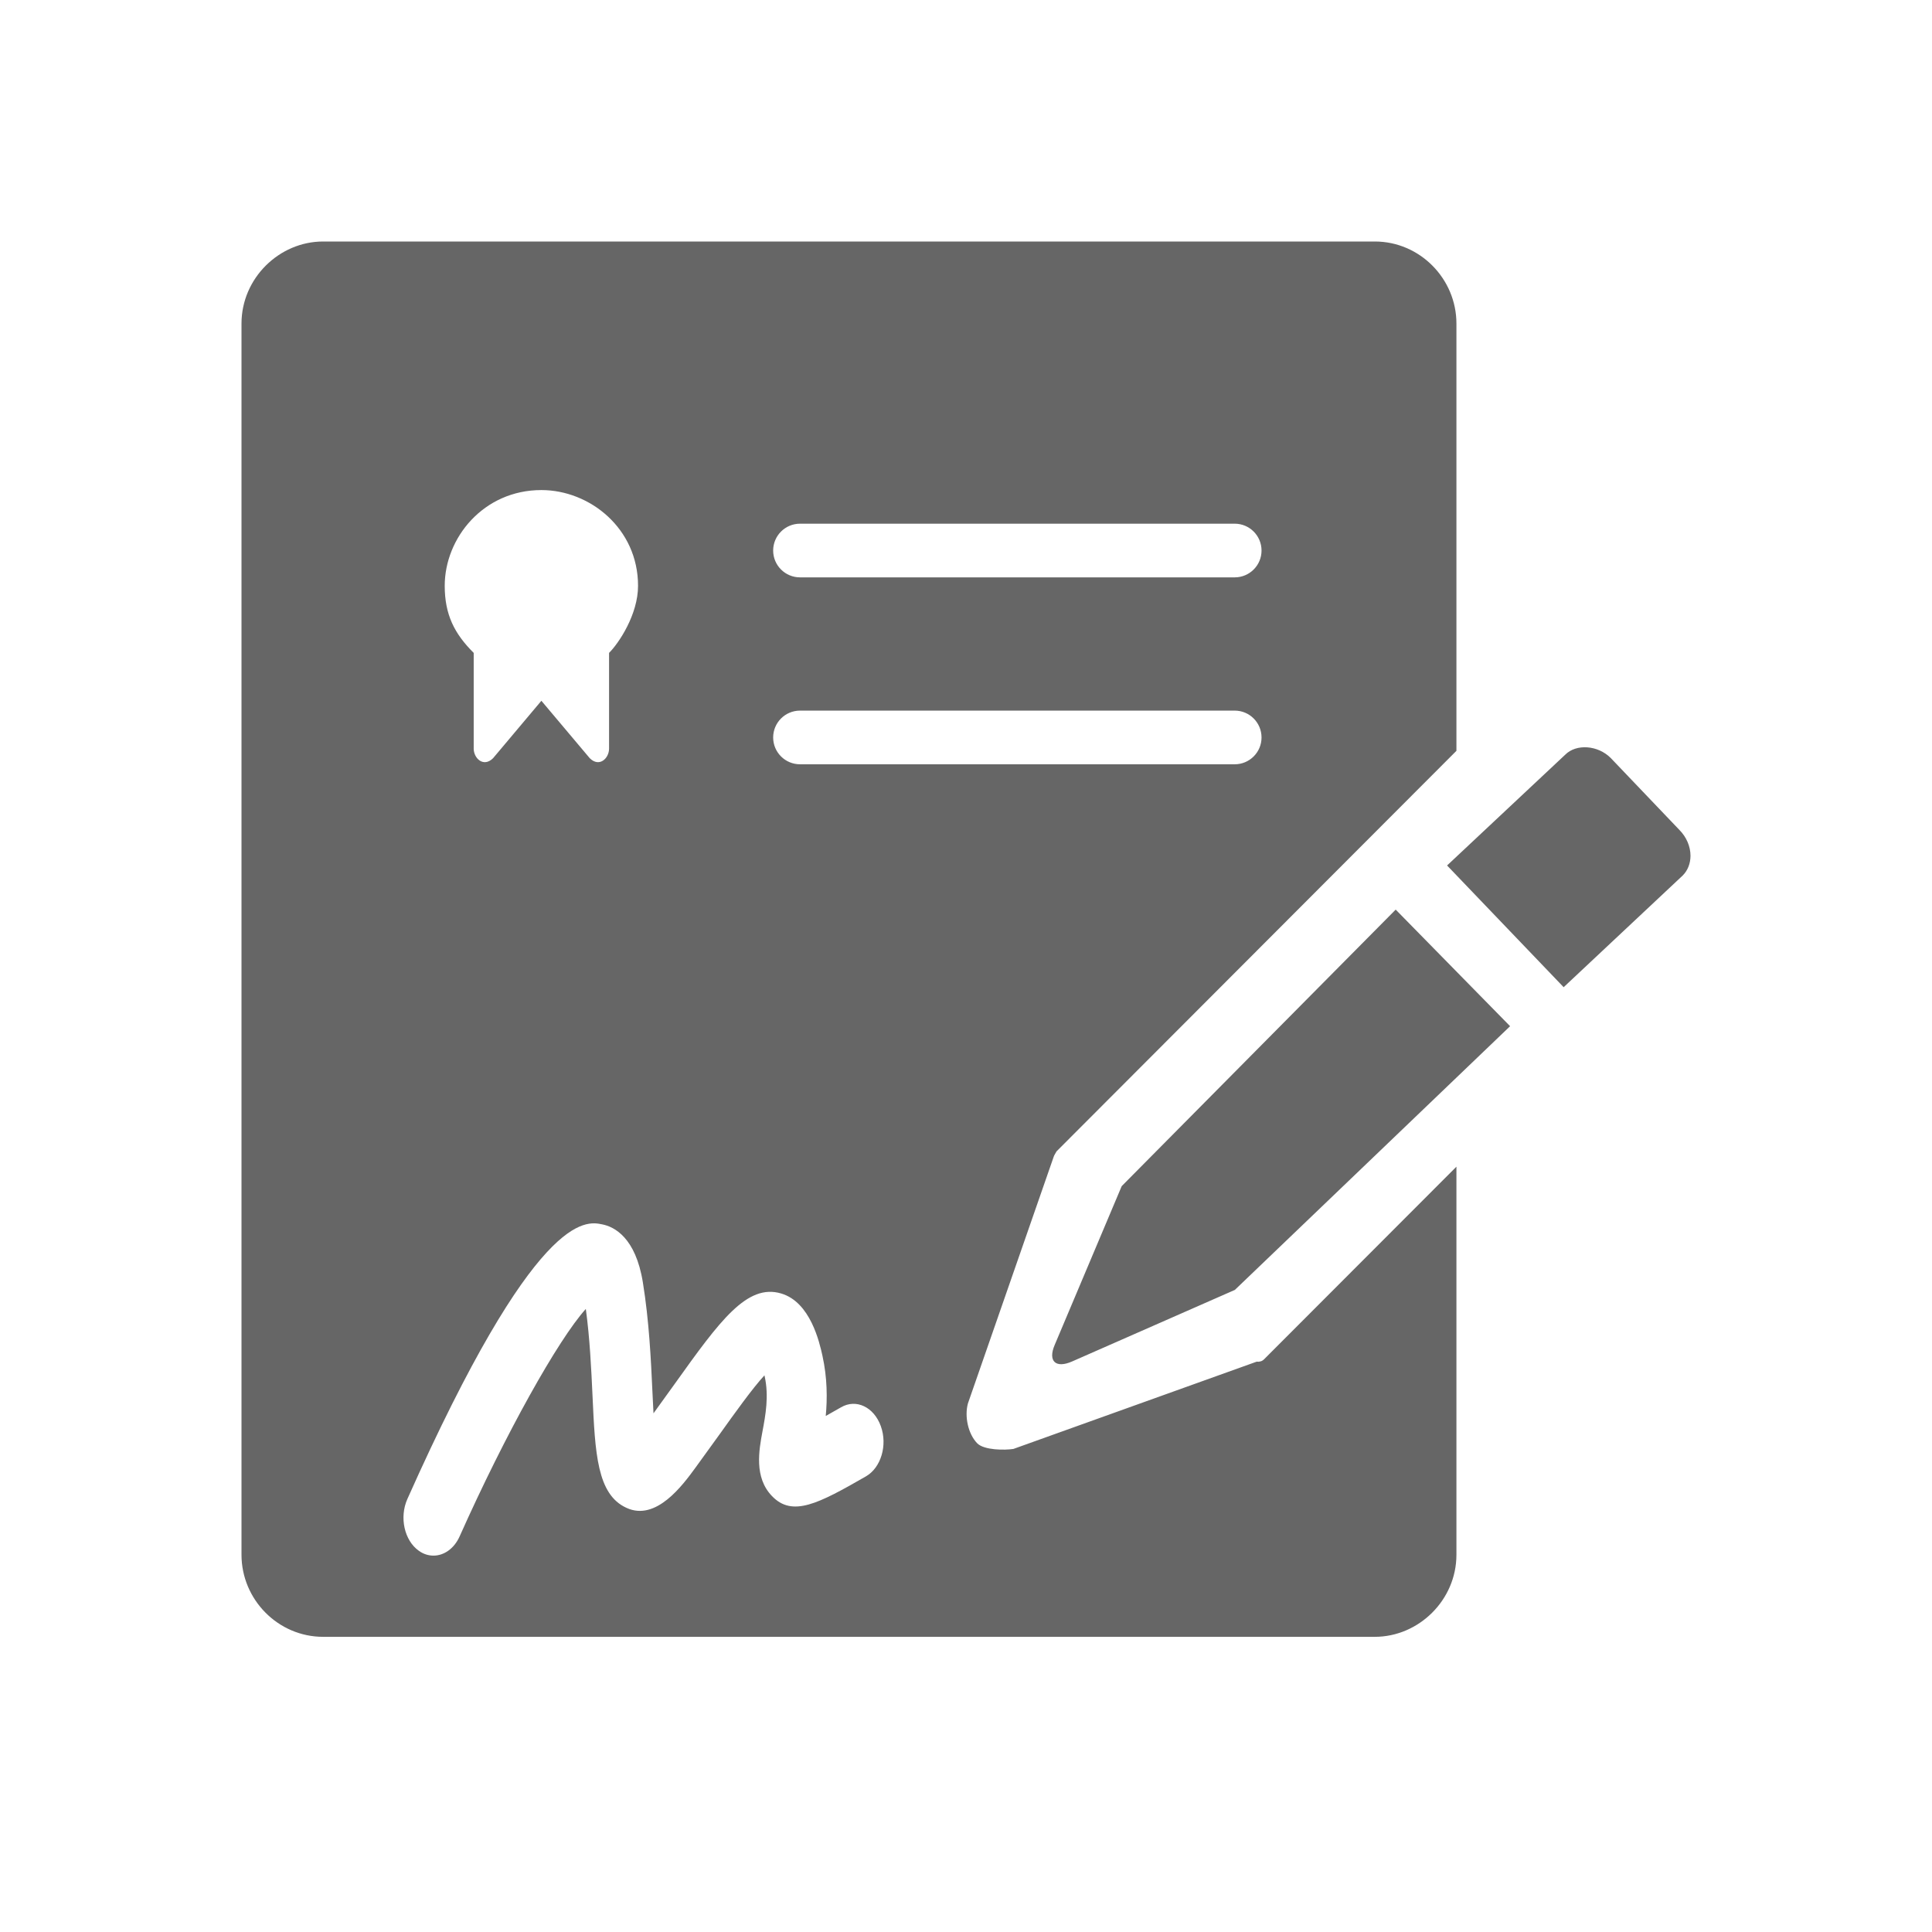 <!--?xml version="1.0" encoding="UTF-8"?-->
<svg width="32px" height="32px" viewBox="0 0 32 32" version="1.1" xmlns="http://www.w3.org/2000/svg" xmlns:xlink="http://www.w3.org/1999/xlink">
    <title>617.战略协议@1x</title>
    <g id="617.战略协议" stroke="none" stroke-width="1" fill="none" fill-rule="evenodd">
        <g id="编组" transform="translate(4, 4)" fill="#000000" fill-rule="nonzero">
            <path d="M18.771,0 C19.518,0 20.123,0.618 20.123,1.359 L20.123,8.436 L13.499,15.071 C13.472,15.12 13.459,15.138 13.453,15.158 L12.032,19.245 C11.974,19.456 12.031,19.746 12.187,19.907 C12.304,20.021 12.639,20.021 12.785,19.999 L16.813,18.554 C16.867,18.559 16.908,18.544 16.938,18.513 L20.123,15.324 L20.123,21.752 C20.123,22.502 19.498,23.111 18.771,23.111 L1.352,23.111 C0.605,23.111 0,22.493 0,21.752 L0,1.359 C0,0.609 0.624,0 1.352,0 L18.771,0 Z M5.973,16.279 C5.698,16.222 4.875,16.059 2.747,20.829 C2.612,21.132 2.697,21.515 2.936,21.685 C3.013,21.741 3.097,21.766 3.18,21.766 C3.353,21.766 3.522,21.651 3.613,21.447 C4.371,19.749 5.245,18.187 5.703,17.68 C5.77,18.173 5.793,18.672 5.814,19.119 C5.857,20.068 5.888,20.754 6.377,20.975 C6.868,21.202 7.308,20.598 7.52,20.308 L7.52,20.308 L7.92,19.755 C8.17,19.405 8.466,18.991 8.662,18.78 C8.663,18.785 8.664,18.79 8.665,18.795 C8.738,19.124 8.68,19.438 8.628,19.714 C8.572,20.016 8.487,20.47 8.786,20.779 C9.123,21.132 9.552,20.908 10.343,20.453 C10.593,20.309 10.703,19.936 10.589,19.621 C10.475,19.304 10.18,19.164 9.931,19.309 C9.835,19.364 9.751,19.412 9.677,19.453 C9.704,19.163 9.703,18.821 9.622,18.454 C9.573,18.235 9.424,17.567 8.938,17.424 C8.373,17.256 7.922,17.877 7.183,18.911 L7.183,18.911 L6.824,19.409 C6.817,19.286 6.811,19.159 6.806,19.046 C6.782,18.527 6.752,17.882 6.648,17.241 C6.528,16.496 6.174,16.318 5.973,16.279 Z M19.117,11.066 L21.012,12.997 L16.453,17.365 L13.76,18.549 C13.484,18.671 13.356,18.544 13.467,18.281 L14.579,15.646 L19.117,11.066 Z M22.679,8.555 L23.815,9.745 C23.933,9.863 24,10.02 24,10.176 C23.999,10.303 23.954,10.418 23.871,10.501 L21.899,12.351 L19.968,10.335 L21.924,8.501 C22.108,8.315 22.467,8.342 22.679,8.555 Z M16.451,7.77 L9.251,7.77 C9.005,7.77 8.806,7.969 8.806,8.215 C8.806,8.46 9.005,8.659 9.251,8.659 L9.251,8.659 L16.451,8.659 C16.696,8.659 16.895,8.46 16.895,8.215 C16.895,7.969 16.696,7.77 16.451,7.77 L16.451,7.77 Z M4.967,4.117 C4.007,4.117 3.366,4.91 3.366,5.703 C3.366,6.179 3.526,6.496 3.846,6.814 L3.846,8.4 C3.846,8.558 4.007,8.717 4.167,8.558 L4.967,7.607 L5.768,8.558 C5.928,8.717 6.088,8.558 6.088,8.4 L6.088,6.814 C6.248,6.655 6.568,6.179 6.568,5.703 C6.568,4.752 5.768,4.117 4.967,4.117 Z M16.451,4.674 L9.251,4.674 C9.005,4.674 8.806,4.873 8.806,5.119 C8.806,5.364 9.005,5.563 9.251,5.563 L9.251,5.563 L16.451,5.563 C16.696,5.563 16.895,5.364 16.895,5.119 C16.895,4.873 16.696,4.674 16.451,4.674 L16.451,4.674 Z" id="形状" fill="#666666"></path>
        </g>
    </g>
</svg>